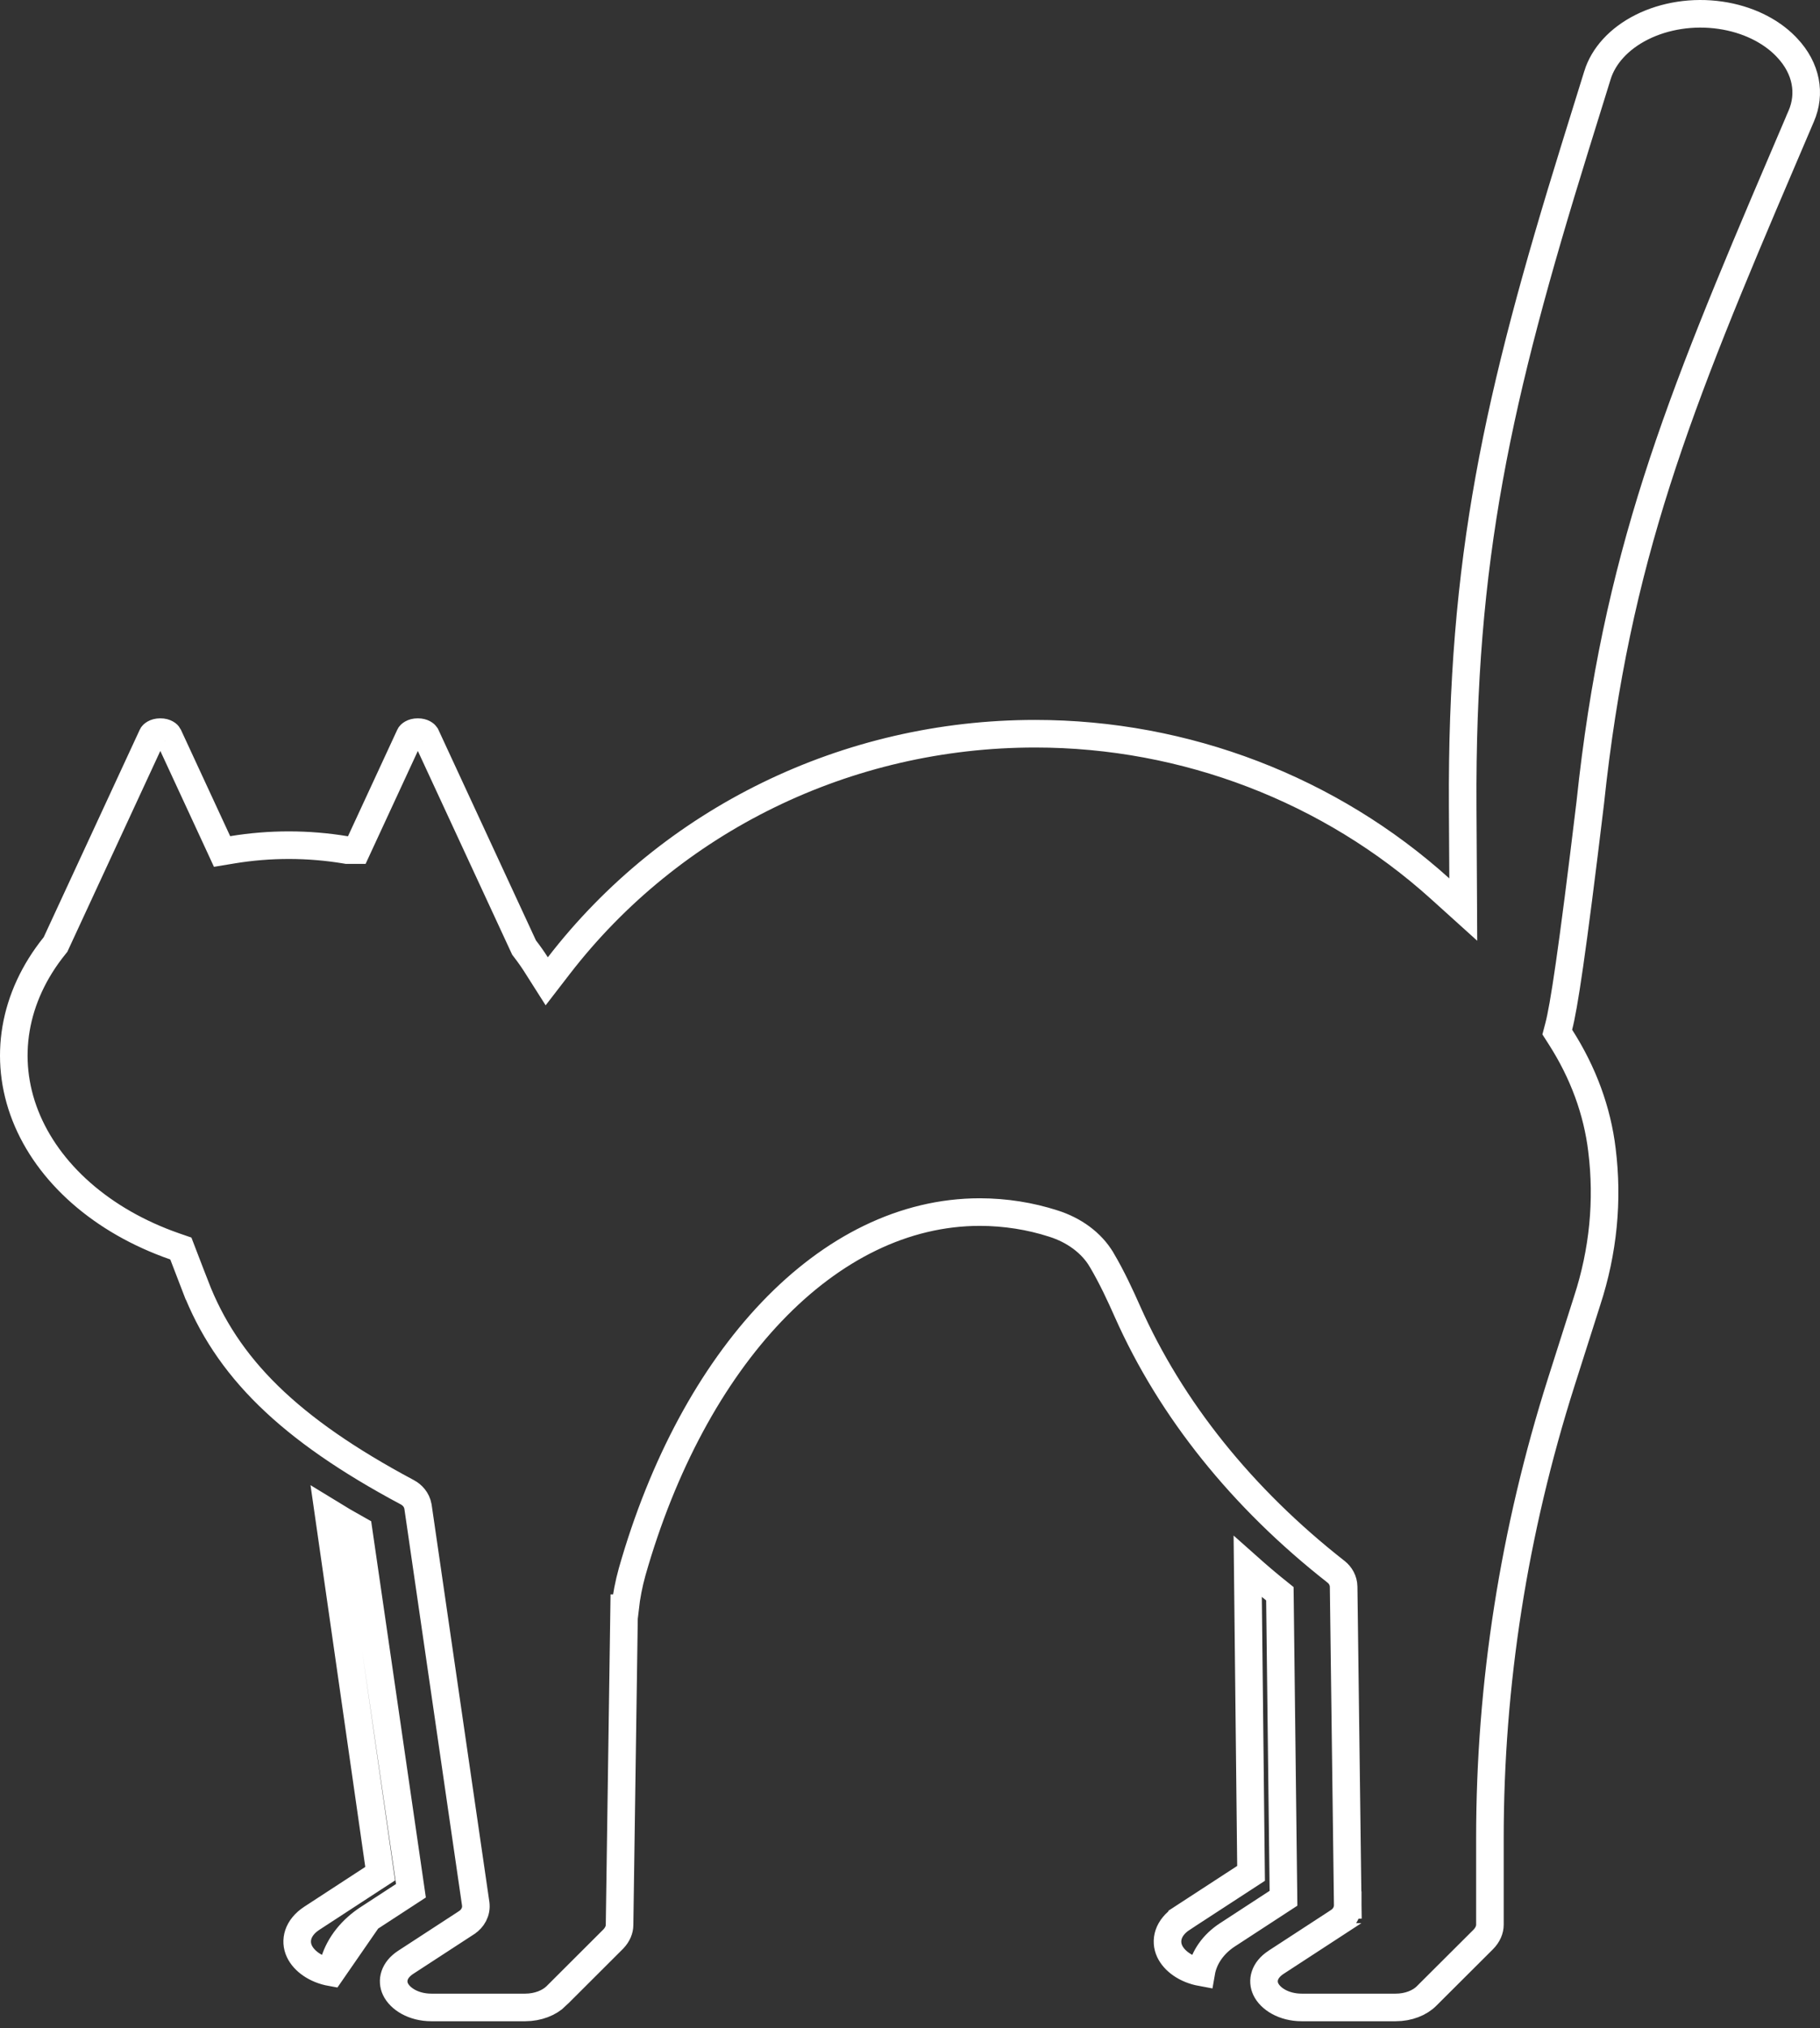 <svg width="132" height="147" viewBox="0 0 132 147" fill="none" xmlns="http://www.w3.org/2000/svg">
<rect x="0" y="0" width="132" height="147" fill="#333333" stroke="none"/>
<path d="M24.016 142.963C22.89 142.76 22.044 142.139 21.714 141.436C21.354 140.67 21.58 139.716 22.616 139.041L25.435 137.203L27.038 136.158L27.573 135.81L27.482 135.178L23.814 109.618C24.511 110.046 25.237 110.474 26.002 110.899L29.804 137.047L26.716 139.059L24.016 142.963ZM24.016 142.963C24.063 142.7 24.139 142.441 24.244 142.189C24.632 140.92 25.523 139.833 26.714 139.06L24.016 142.963ZM45.845 113.941C45.605 114.806 45.435 115.682 45.335 116.565H45.267L45.253 117.551L44.935 139.515L44.935 139.525C44.934 139.852 44.799 140.21 44.486 140.541L44.442 140.585L40.342 144.676C40.341 144.677 40.34 144.677 40.34 144.678C39.844 145.167 39.025 145.503 38.095 145.505H31.284C29.989 145.505 29.01 144.876 28.68 144.177C28.395 143.57 28.56 142.797 29.427 142.232C29.427 142.232 29.427 142.232 29.427 142.232L33.852 139.351L33.855 139.348C34.258 139.084 34.59 138.583 34.499 137.968C34.499 137.967 34.498 137.966 34.498 137.965L30.318 109.22L30.315 109.204L30.312 109.188C30.226 108.705 29.904 108.358 29.551 108.169L29.551 108.169C20.935 103.574 16.424 99.093 14.158 93.202L14.157 93.202L13.283 90.93L13.116 90.496L12.677 90.344C7.379 88.504 3.469 85.012 1.837 80.862C0.218 76.741 0.962 72.267 3.951 68.555L4.028 68.459L4.079 68.348L11.051 53.295C11.051 53.295 11.051 53.295 11.051 53.295C11.069 53.257 11.237 53.066 11.628 53.066C12.018 53.066 12.186 53.257 12.203 53.295L12.472 53.874H12.473L15.787 61.028L16.106 61.719L16.857 61.595C19.565 61.148 22.365 61.15 25.072 61.602L25.153 61.616H25.236H25.238H25.877L26.145 61.036L29.729 53.295C29.729 53.295 29.729 53.295 29.729 53.295C29.747 53.257 29.914 53.066 30.304 53.066C30.675 53.066 30.846 53.239 30.878 53.291L30.881 53.296L37.963 68.583L38.011 68.685L38.079 68.774C38.373 69.154 38.643 69.538 38.888 69.924L39.653 71.128L40.524 69.999C48.684 59.424 61.402 53.182 75.081 53.182C85.995 53.182 96.489 57.235 104.445 64.411L106.127 65.929L106.115 63.663L106.085 58.509C105.982 40.527 108.616 28.797 114.237 10.676L115.863 5.442L115.863 5.441C116.287 4.075 117.399 2.811 119.07 1.972C120.742 1.133 122.789 0.815 124.782 1.105L124.782 1.105C126.707 1.385 128.377 2.201 129.498 3.34L129.624 3.473C131.018 4.954 131.349 6.787 130.633 8.433L130.549 8.624V8.629L129.317 11.514C129.317 11.514 129.317 11.514 129.317 11.514C121.678 29.369 117.214 40.439 115.338 58.178C114.005 69.274 113.41 73.028 113.056 74.383L112.945 74.807L113.181 75.176C114.83 77.75 115.845 80.523 116.186 83.356L116.186 83.36C116.642 87.018 116.279 90.711 115.112 94.281L115.11 94.288L113.236 100.173L113.236 100.173C109.8 110.982 108.061 122.079 108.06 133.221V139.512C108.059 139.859 107.912 140.239 107.569 140.585C107.569 140.585 107.568 140.586 107.568 140.586L103.462 144.678L103.46 144.68C102.971 145.17 102.152 145.508 101.222 145.505H101.219H94.409C93.111 145.505 92.132 144.876 91.803 144.176C91.519 143.571 91.683 142.798 92.552 142.232L95.373 140.394H95.371L97.08 139.281C97.081 139.28 97.082 139.28 97.083 139.279C97.45 139.041 97.747 138.622 97.748 138.094C97.748 138.093 97.748 138.093 97.748 138.092H96.846L97.748 138.081L97.45 115.015L97.45 115.014C97.443 114.556 97.213 114.173 96.902 113.929L96.9 113.927C90.083 108.588 84.925 102.148 81.784 95.093C81.257 93.904 80.653 92.597 79.898 91.315L79.897 91.314C79.163 90.072 77.887 89.156 76.395 88.686C74.703 88.14 72.897 87.859 71.075 87.854H71.072C60.034 87.854 50.275 98.386 45.847 113.934L45.845 113.941ZM90.275 136.087L90.736 135.787L90.73 135.238L90.494 113.551C91.248 114.222 92.023 114.88 92.825 115.52L93.089 137.591L89.018 140.245C88.014 140.898 87.313 141.867 87.124 142.961C86.005 142.755 85.166 142.137 84.836 141.437C84.476 140.67 84.702 139.717 85.738 139.041C85.738 139.04 85.738 139.04 85.738 139.04L90.275 136.087Z" stroke="white" stroke-width="2"/>
</svg>
